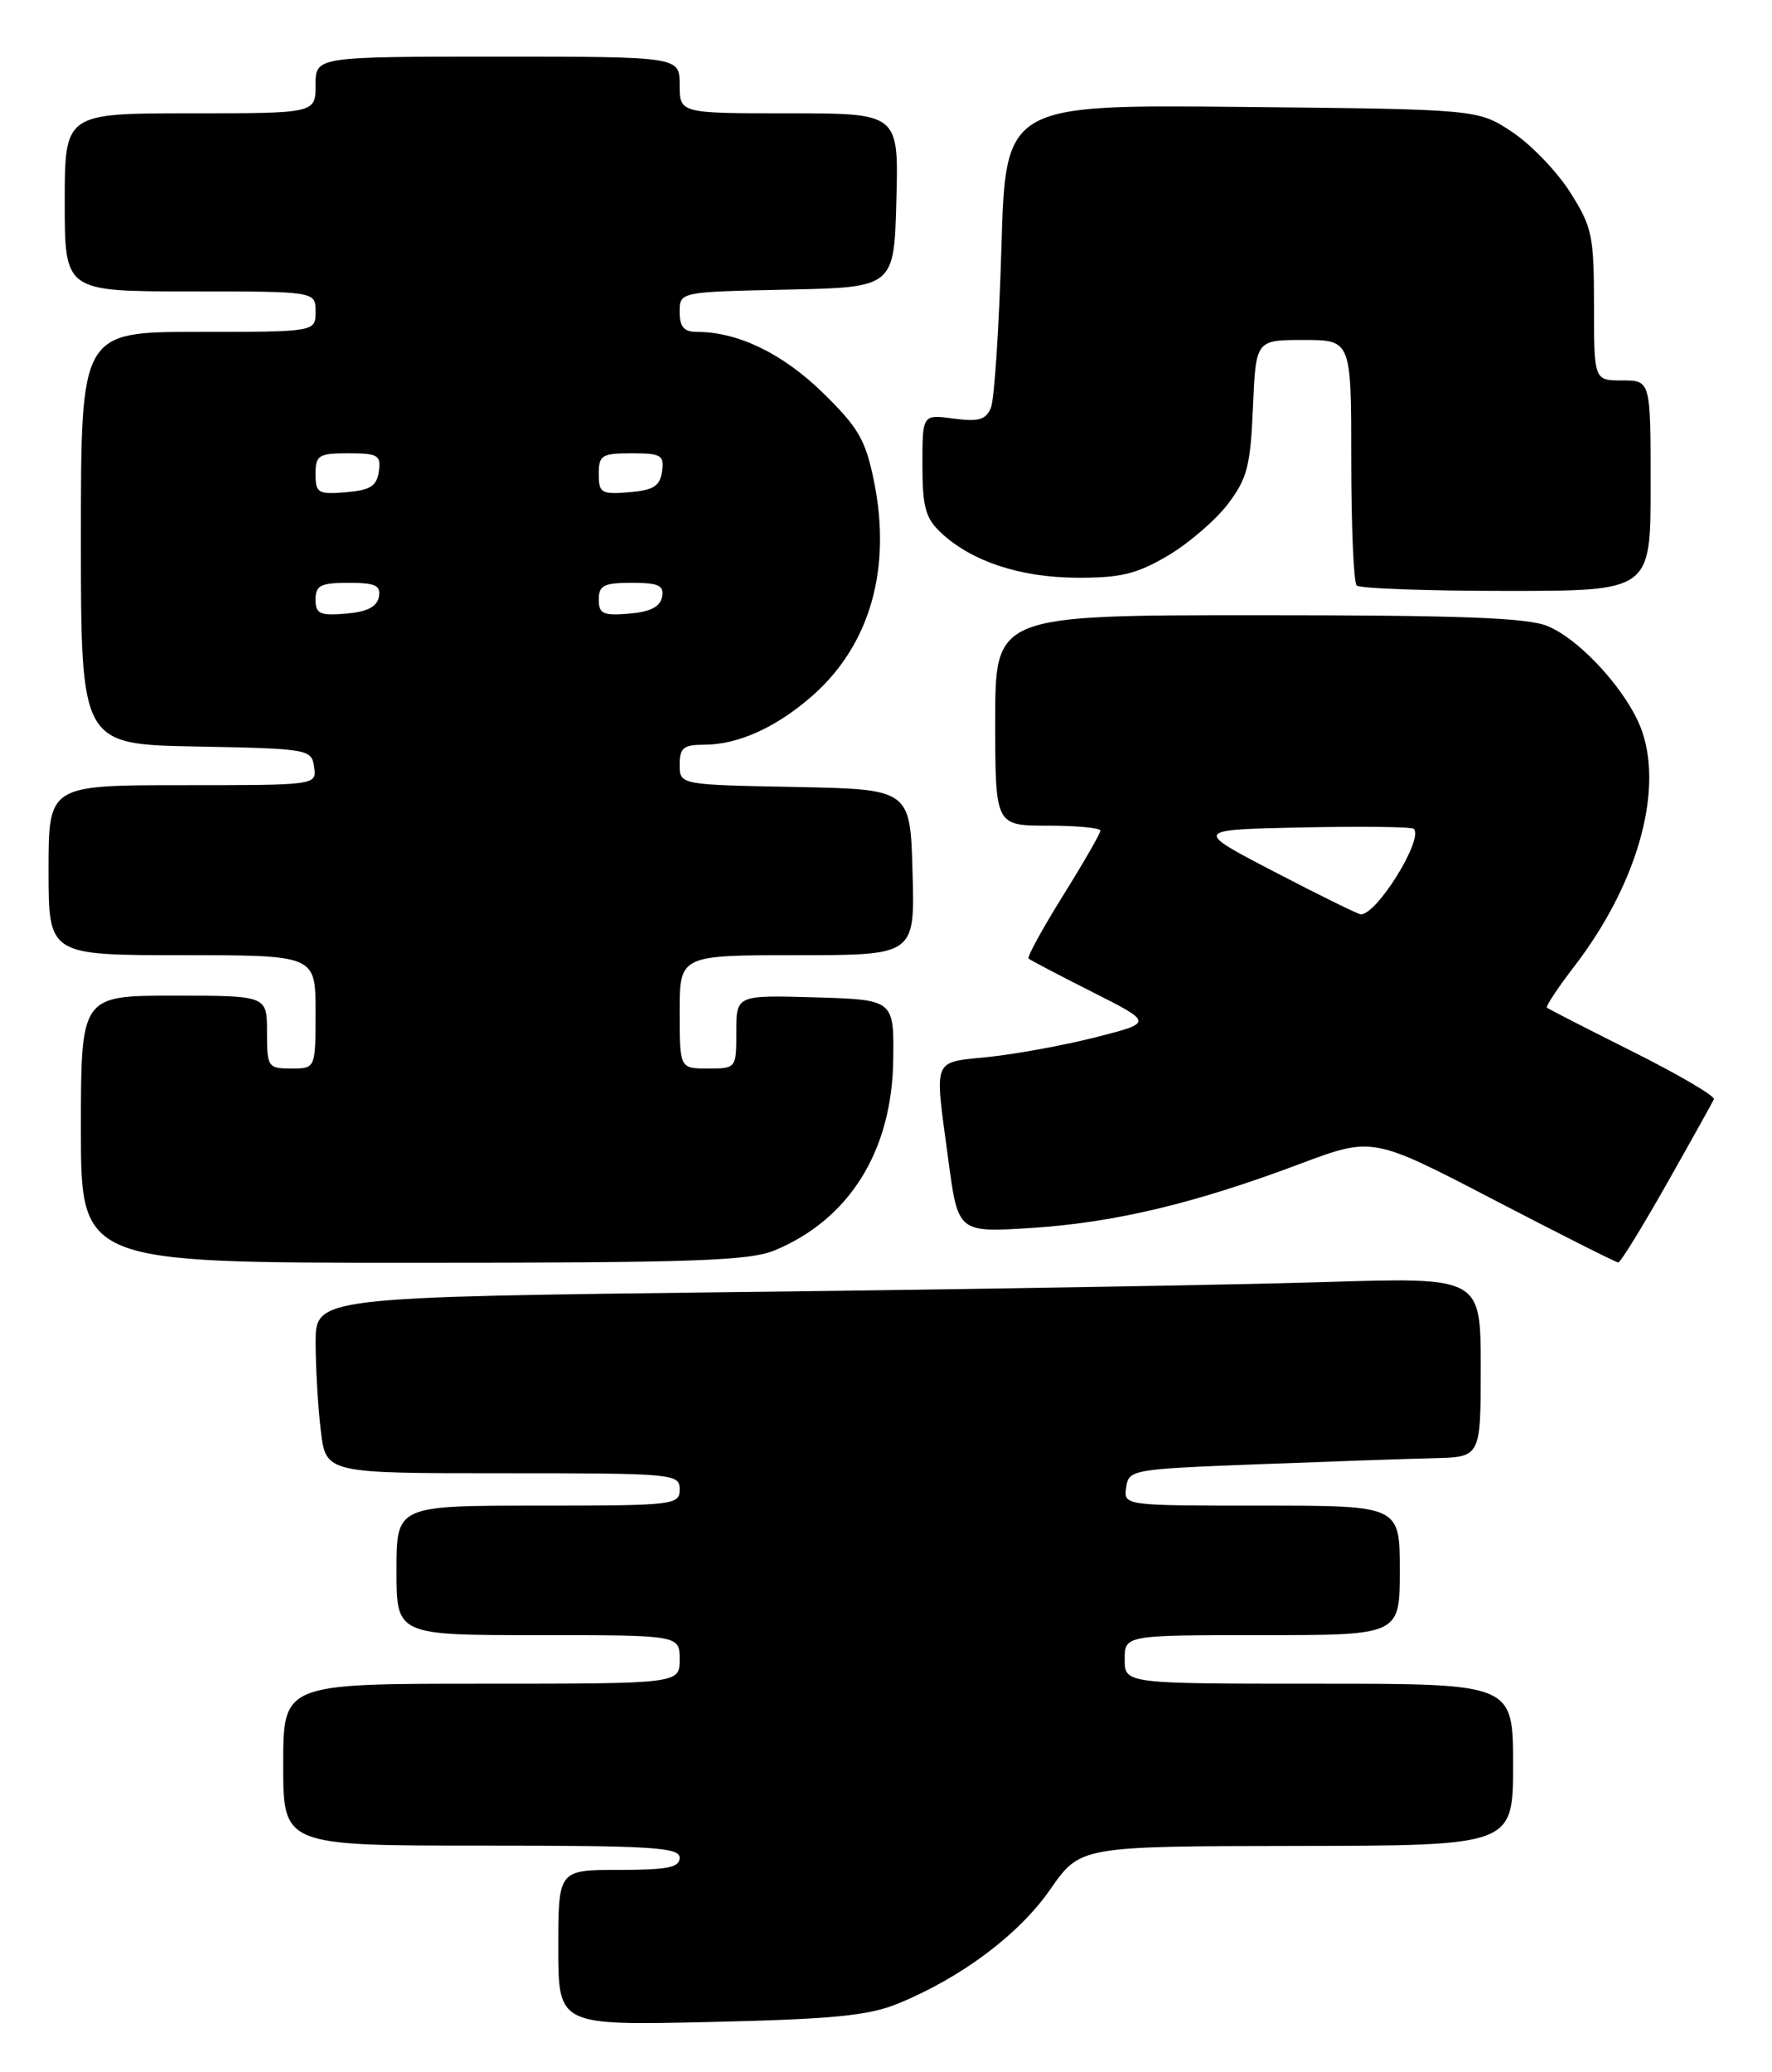 <?xml version="1.0" encoding="UTF-8" standalone="no"?>
<!DOCTYPE svg PUBLIC "-//W3C//DTD SVG 1.1//EN" "http://www.w3.org/Graphics/SVG/1.1/DTD/svg11.dtd" >
<svg xmlns="http://www.w3.org/2000/svg" xmlns:xlink="http://www.w3.org/1999/xlink" version="1.1" viewBox="0 0 219 256">
 <g >
 <path fill="currentColor"
d=" M 111.00 247.51 C 118.82 244.31 125.95 238.96 129.80 233.41 C 133.50 228.08 133.50 228.08 160.25 228.04 C 187.00 228.00 187.00 228.00 187.00 218.00 C 187.00 208.00 187.00 208.00 163.00 208.00 C 139.00 208.00 139.00 208.00 139.00 205.00 C 139.00 202.00 139.00 202.00 156.00 202.00 C 173.00 202.00 173.00 202.00 173.00 194.00 C 173.00 186.00 173.00 186.00 155.93 186.00 C 138.86 186.00 138.86 186.00 139.18 183.75 C 139.49 181.55 139.88 181.49 155.50 180.89 C 164.30 180.55 174.09 180.21 177.25 180.14 C 183.00 180.00 183.00 180.00 183.00 168.89 C 183.00 157.78 183.00 157.78 163.75 158.38 C 153.16 158.71 120.76 159.27 91.75 159.61 C 39.00 160.24 39.00 160.24 39.01 165.87 C 39.01 168.97 39.30 173.86 39.65 176.75 C 40.28 182.00 40.28 182.00 62.14 182.00 C 83.33 182.00 84.00 182.06 84.00 184.00 C 84.00 185.92 83.33 186.00 66.50 186.00 C 49.00 186.00 49.00 186.00 49.00 194.00 C 49.00 202.00 49.00 202.00 66.50 202.00 C 84.00 202.00 84.00 202.00 84.00 205.00 C 84.00 208.00 84.00 208.00 59.50 208.00 C 35.00 208.00 35.00 208.00 35.00 218.00 C 35.00 228.00 35.00 228.00 59.50 228.00 C 80.61 228.00 84.00 228.21 84.00 229.50 C 84.00 230.70 82.50 231.00 76.50 231.00 C 69.00 231.00 69.00 231.00 69.00 240.61 C 69.00 250.22 69.00 250.22 87.75 249.79 C 102.98 249.44 107.35 249.01 111.00 247.51 Z  M 95.78 154.45 C 104.98 150.61 110.23 142.19 110.39 131.01 C 110.50 123.50 110.50 123.50 100.75 123.21 C 91.00 122.93 91.00 122.93 91.00 127.46 C 91.00 131.98 90.99 132.00 87.50 132.00 C 84.00 132.00 84.00 132.00 84.00 125.00 C 84.00 118.00 84.00 118.00 98.53 118.00 C 113.07 118.00 113.07 118.00 112.78 107.75 C 112.50 97.50 112.50 97.50 98.25 97.22 C 84.00 96.95 84.00 96.95 84.00 94.47 C 84.00 92.39 84.47 92.00 87.03 92.00 C 91.21 92.00 95.95 89.86 100.38 85.97 C 107.52 79.70 110.22 70.29 108.01 59.42 C 106.97 54.32 106.08 52.80 101.65 48.48 C 96.70 43.66 91.19 41.00 86.13 41.00 C 84.53 41.00 84.00 40.39 84.00 38.53 C 84.00 36.06 84.00 36.06 97.25 35.78 C 110.50 35.50 110.50 35.50 110.78 24.75 C 111.07 14.00 111.07 14.00 97.53 14.00 C 84.00 14.00 84.00 14.00 84.00 10.50 C 84.00 7.00 84.00 7.00 61.50 7.00 C 39.00 7.00 39.00 7.00 39.00 10.50 C 39.00 14.00 39.00 14.00 23.50 14.00 C 8.00 14.00 8.00 14.00 8.00 25.00 C 8.00 36.00 8.00 36.00 23.50 36.00 C 39.00 36.00 39.00 36.00 39.00 38.50 C 39.00 41.00 39.00 41.00 24.50 41.00 C 10.00 41.00 10.00 41.00 10.00 66.47 C 10.00 91.95 10.00 91.95 24.25 92.22 C 38.17 92.49 38.51 92.55 38.82 94.75 C 39.14 97.00 39.14 97.00 22.57 97.00 C 6.00 97.00 6.00 97.00 6.00 107.50 C 6.00 118.00 6.00 118.00 22.50 118.00 C 39.00 118.00 39.00 118.00 39.00 125.00 C 39.00 132.00 39.00 132.00 36.00 132.00 C 33.11 132.00 33.00 131.83 33.00 127.50 C 33.00 123.00 33.00 123.00 21.50 123.00 C 10.00 123.00 10.00 123.00 10.00 139.50 C 10.00 156.00 10.00 156.00 51.03 156.00 C 85.84 156.00 92.63 155.76 95.78 154.45 Z  M 206.00 146.23 C 209.03 140.88 211.64 136.19 211.82 135.80 C 211.99 135.41 207.49 132.77 201.82 129.93 C 196.14 127.09 191.36 124.64 191.18 124.48 C 191.01 124.33 192.54 122.01 194.59 119.35 C 202.21 109.42 205.51 98.10 203.00 90.51 C 201.44 85.78 195.51 79.12 191.28 77.35 C 188.81 76.31 180.55 76.00 155.53 76.00 C 123.00 76.00 123.00 76.00 123.00 89.00 C 123.00 102.00 123.00 102.00 129.50 102.00 C 133.07 102.00 136.00 102.28 136.00 102.61 C 136.00 102.95 133.92 106.57 131.37 110.65 C 128.83 114.74 126.91 118.23 127.12 118.42 C 127.33 118.61 130.88 120.47 135.00 122.55 C 142.50 126.33 142.50 126.33 135.54 128.11 C 131.71 129.09 125.75 130.19 122.29 130.56 C 115.10 131.33 115.48 130.38 117.20 143.27 C 118.40 152.27 118.40 152.27 127.45 151.70 C 137.73 151.04 147.60 148.69 160.64 143.79 C 169.63 140.42 169.63 140.42 184.57 148.19 C 192.78 152.46 199.72 155.96 200.00 155.96 C 200.28 155.96 202.97 151.58 206.00 146.23 Z  M 204.00 60.00 C 204.00 47.00 204.00 47.00 200.50 47.00 C 197.00 47.00 197.00 47.00 197.00 37.70 C 197.00 29.11 196.77 28.03 194.05 23.75 C 192.43 21.19 189.20 17.84 186.88 16.30 C 182.65 13.50 182.65 13.50 153.46 13.21 C 124.27 12.92 124.27 12.92 123.76 30.71 C 123.47 40.49 122.89 49.34 122.47 50.36 C 121.85 51.87 120.96 52.12 117.85 51.71 C 114.00 51.19 114.00 51.19 114.00 57.42 C 114.00 62.60 114.38 64.01 116.26 65.78 C 120.05 69.34 126.03 71.33 133.06 71.37 C 138.45 71.40 140.46 70.92 144.28 68.68 C 146.84 67.18 150.18 64.31 151.72 62.31 C 154.15 59.12 154.54 57.60 154.85 50.33 C 155.21 42.00 155.21 42.00 161.10 42.00 C 167.00 42.00 167.00 42.00 167.00 56.83 C 167.00 64.99 167.30 71.97 167.67 72.33 C 168.03 72.70 176.36 73.00 186.17 73.00 C 204.00 73.00 204.00 73.00 204.00 60.00 Z  M 39.00 74.06 C 39.00 72.32 39.63 72.00 43.07 72.00 C 46.41 72.00 47.09 72.32 46.82 73.75 C 46.58 74.97 45.36 75.59 42.74 75.81 C 39.53 76.08 39.00 75.83 39.00 74.06 Z  M 74.00 74.06 C 74.00 72.32 74.63 72.00 78.07 72.00 C 81.41 72.00 82.09 72.32 81.82 73.75 C 81.58 74.97 80.36 75.59 77.74 75.81 C 74.53 76.08 74.00 75.83 74.00 74.06 Z  M 39.00 58.56 C 39.00 56.23 39.37 56.00 43.07 56.00 C 46.72 56.00 47.11 56.23 46.82 58.25 C 46.56 60.06 45.76 60.56 42.75 60.81 C 39.31 61.09 39.00 60.91 39.00 58.56 Z  M 74.00 58.56 C 74.00 56.23 74.37 56.00 78.07 56.00 C 81.72 56.00 82.11 56.23 81.82 58.25 C 81.56 60.06 80.76 60.56 77.75 60.81 C 74.31 61.09 74.00 60.91 74.00 58.56 Z  M 157.50 107.70 C 147.50 102.50 147.50 102.50 160.89 102.22 C 168.25 102.07 174.48 102.14 174.73 102.39 C 175.98 103.65 170.10 113.10 168.16 112.95 C 167.80 112.92 163.00 110.56 157.50 107.70 Z "/>
</g>
</svg>